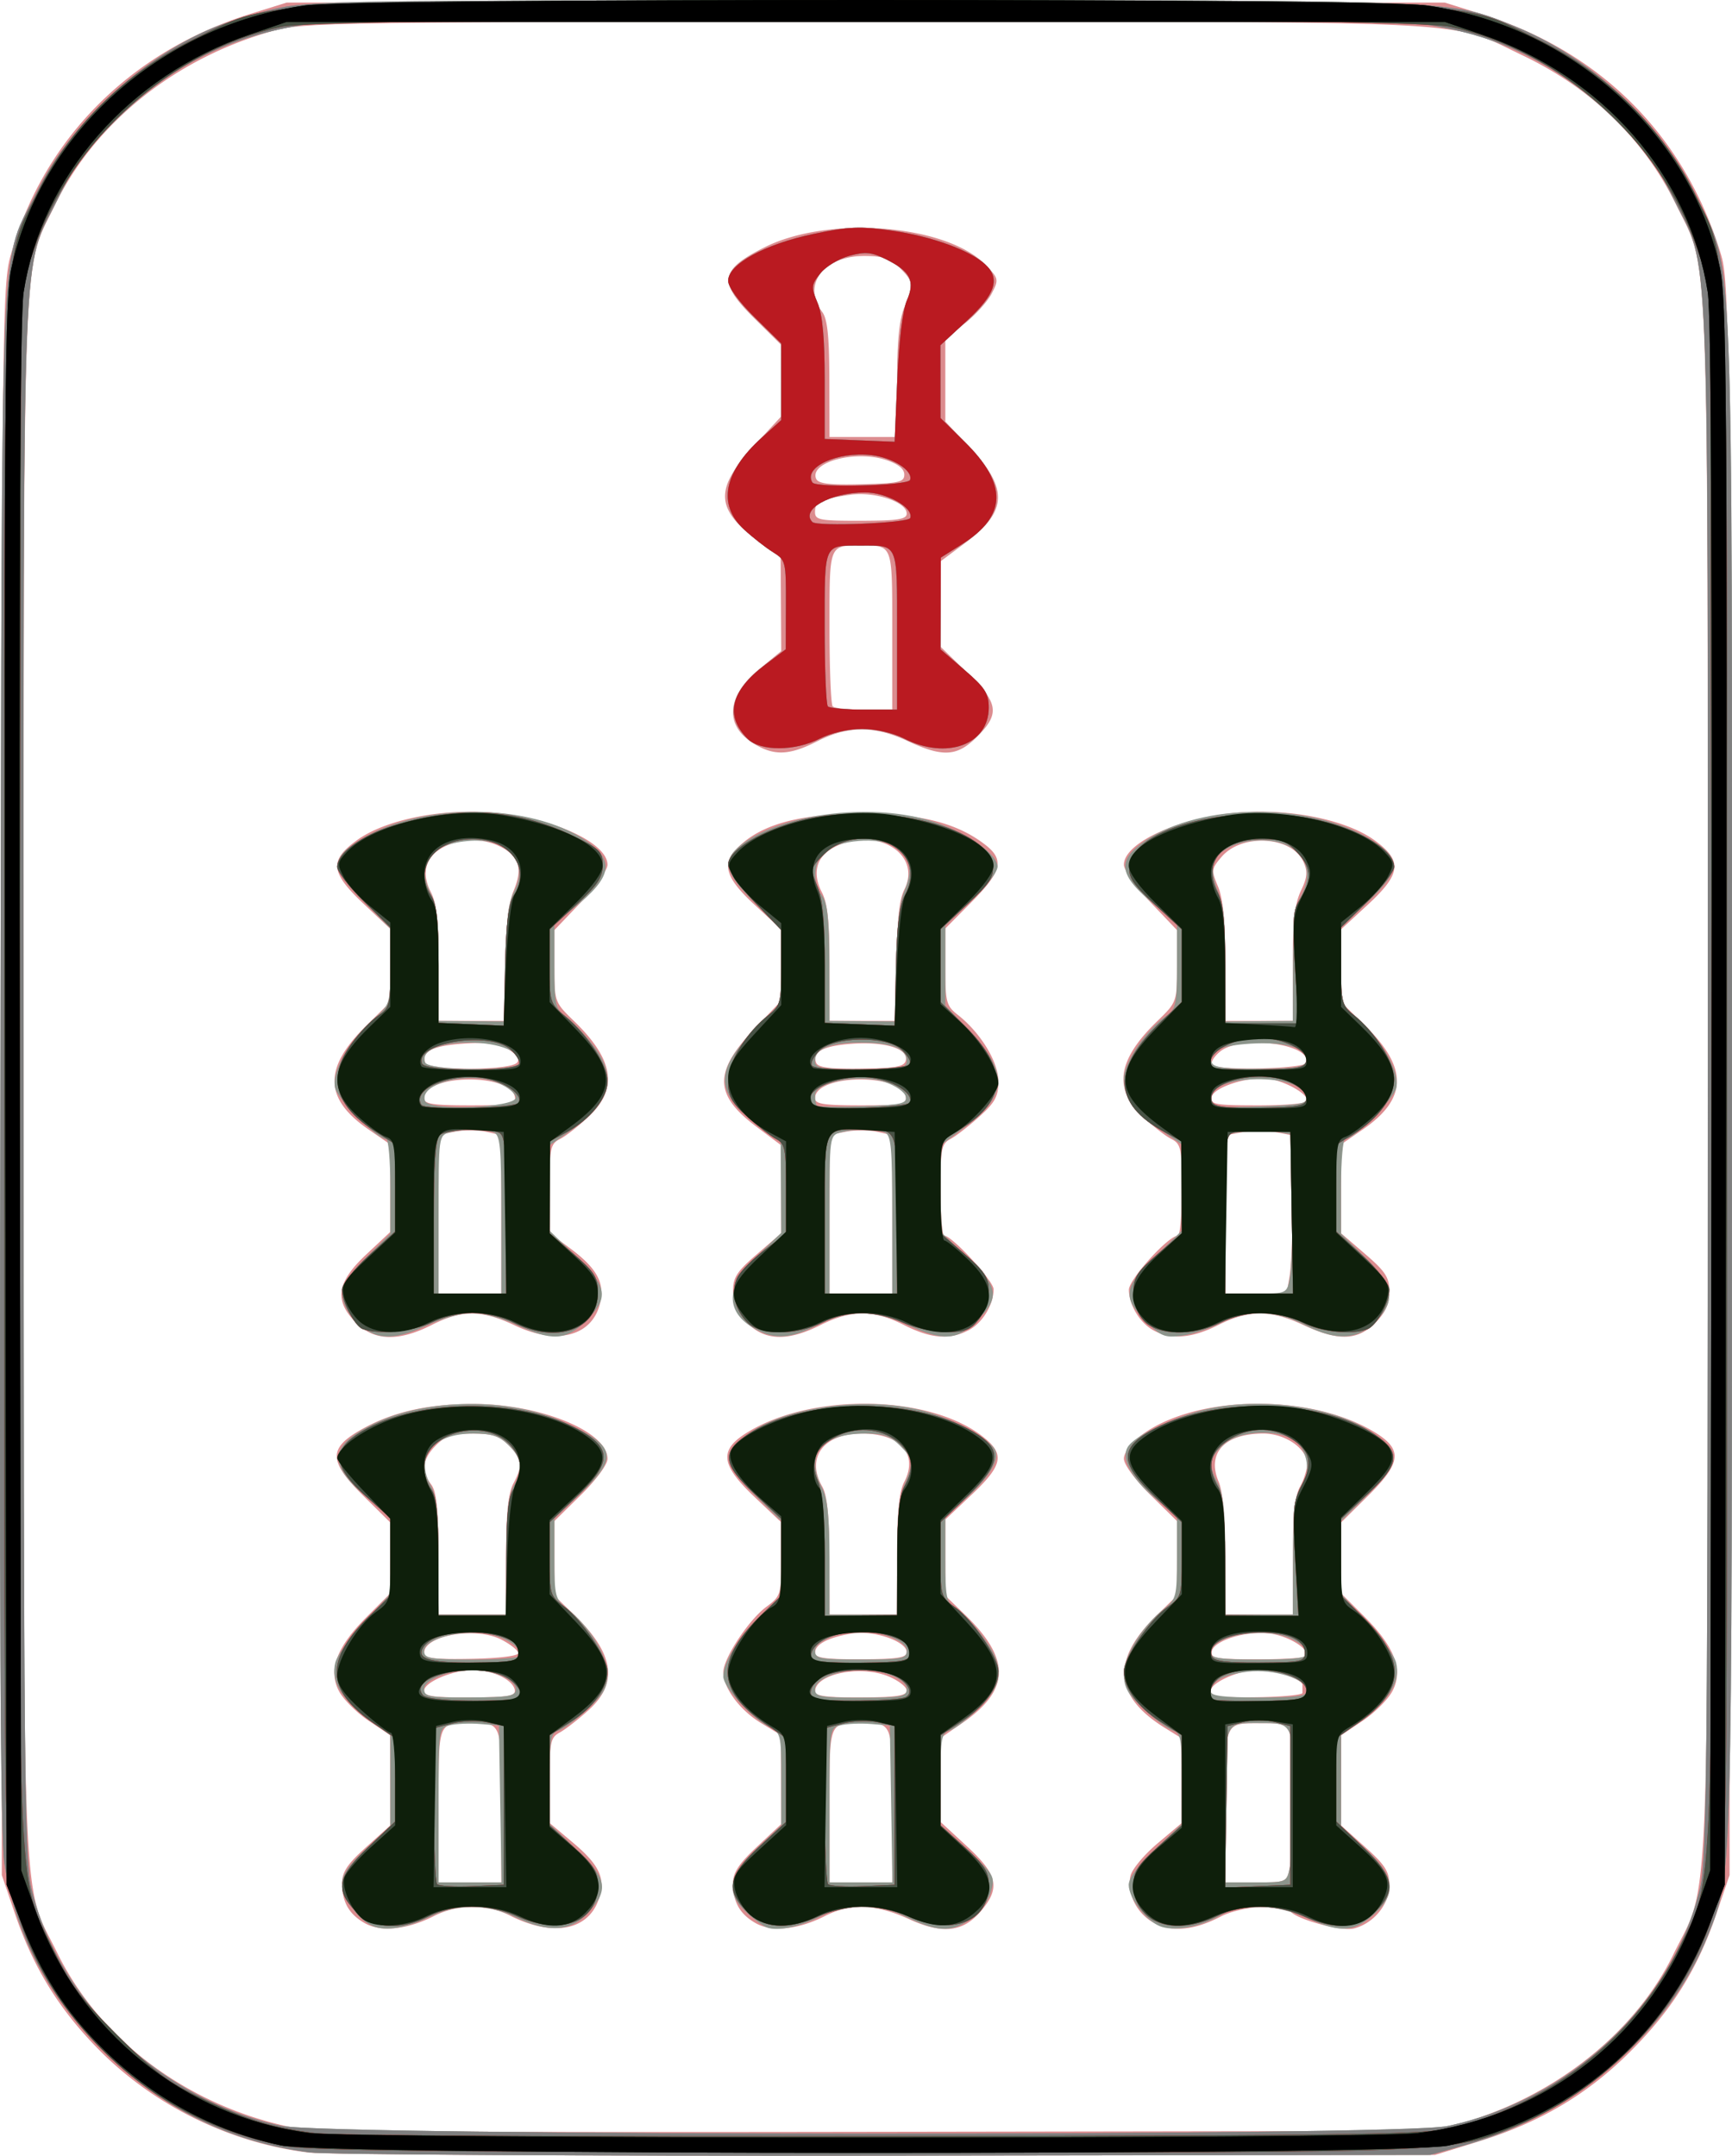 <svg xmlns="http://www.w3.org/2000/svg" width="358.882" height="446.679"><path d="M63.877 446.017c-16.295-2.007-32.04-9.76-43.5-21.42C12.182 416.262 6.89 407.667 3.1 396.54l-2.724-8v-164.5C.377 69.938.488 59.136 2.14 53.153 8.827 28.95 26.903 10.68 51.877 2.882l7.5-2.342h240l7.5 2.342c24.733 7.723 42.17 25.157 49.664 49.658 1.75 5.717 1.836 13.778 1.836 171v165l-2.725 8c-3.886 11.414-9.165 19.875-17.776 28.493-8.898 8.906-18.72 14.735-31.5 18.692l-9 2.788-113.5.152c-62.424.084-116.424-.208-120-.648zm242.5-7.201c17.922-6.104 32.926-18.68 40.334-33.81 7.714-15.753 7.168-1.879 7.151-181.426-.016-178.102.385-166.916-6.49-181.025-6.661-13.672-17.54-24.258-31.995-31.132-15.384-7.317-6.81-6.883-136-6.883-108.037 0-116.446.122-122.5 1.777-20.283 5.544-37.173 18.99-45.52 36.238C4.51 56.708 4.909 45.544 4.893 223.58c-.017 179.065-.526 165.747 6.92 180.96 8.775 17.925 26.483 31.339 47.565 36.03 4.843 1.078 28.472 1.3 122.5 1.153l116.5-.183 8-2.724zM75.652 398.529c-3.32-1.86-4.775-4.397-4.775-8.33 0-2.302 1.13-3.989 5-7.469l5-4.495-.022-9.348-.022-9.347-4.447-2.985c-2.446-1.642-5.197-4.377-6.113-6.077-2.341-4.348-.557-9.182 5.696-15.435l4.908-4.908v-14.663l-5.5-5.432c-7.175-7.085-7.38-9.814-1.014-13.545 6.492-3.804 13.835-5.55 23.514-5.588 13.914-.056 28 5.666 28 11.373 0 1.178-2.36 4.386-5.5 7.476l-5.5 5.413v15.465l4.082 3.953c8.29 8.027 9.22 14.14 3.006 19.754-2.151 1.944-4.851 4.037-6 4.652-1.875 1.003-2.088 2.017-2.088 9.926v8.808l4.995 4.212c5.617 4.736 6.821 7.717 4.946 12.244-2.468 5.959-9.646 7.04-18.151 2.735-4.793-2.426-10.869-2.389-15.738.096-5.466 2.788-10.964 3.372-14.277 1.515zm28.225-24.382c0-17.503.15-17.107-6.5-17.107s-6.5-.396-6.5 17.107v15.893h13v-15.893zm2.78-24.013c-.402-2.084-4.552-4.061-8.562-4.08-4.258-.018-10.218 2.488-10.218 4.298 0 1.124 1.962 1.406 9.538 1.37 8.045-.038 9.492-.286 9.241-1.588zm.72-7.594c0-.55-1.575-1.812-3.5-2.804-5.294-2.729-16-.875-16 2.77 0 1.11 1.988 1.359 9.75 1.215 5.713-.106 9.75-.595 9.75-1.18zm-2.5-20.136c0-8.82.408-12.918 1.494-15 2.039-3.91 1.901-5.06-.949-7.91-1.963-1.963-3.473-2.454-7.545-2.454s-5.582.491-7.546 2.455c-2.8 2.8-3.104 5.304-.986 8.104 1.104 1.46 1.477 5.04 1.503 14.441l.034 12.5h13.996v-12.136zm51.775 76.125c-3.31-1.855-4.775-4.396-4.775-8.286 0-2.225 1.203-4.054 5-7.606l5-4.677-.027-9.21-.027-9.21-4.115-2.5c-4.438-2.697-7.821-7.258-7.827-10.554-.005-2.868 5.23-10.82 8.919-13.547 2.967-2.194 3.077-2.546 3.077-9.892v-7.617l-5.5-5.213c-7.27-6.89-7.493-9.924-1.014-13.722 13.485-7.902 37.014-7.412 48.045 1 4.875 3.72 4.494 6.001-2.031 12.172l-5.5 5.201v15.766l4.082 3.953c9.538 9.235 9.36 15.613-.627 22.484l-4.455 3.065v17.368l5.5 5.078c6.338 5.852 6.942 8.591 2.94 13.347-3.73 4.432-7.997 4.919-15.002 1.711-6.788-3.107-12.145-3.3-17.386-.626-5.466 2.788-10.964 3.372-14.277 1.515zm28.225-24.382c0-17.503.15-17.107-6.5-17.107s-6.5-.396-6.5 17.107v15.893h13v-15.893zm3-23.84c0-.753-1.674-2.069-3.72-2.924-5.89-2.46-15.28-.529-15.28 3.143 0 .904 2.58 1.229 9.5 1.196 7.355-.034 9.5-.354 9.5-1.414zm0-7.948c0-2.266-6.816-4.604-11.323-3.883-4.908.785-7.677 2.228-7.677 4.002 0 1.063 2.116 1.36 9.5 1.335 7.529-.026 9.5-.327 9.5-1.454zm-2-20.119c0-8.966.406-13.084 1.497-15.193 2.954-5.713-.82-10.007-8.797-10.007-7.922 0-11.639 4.985-8.2 11 1.013 1.773 1.44 5.99 1.467 14.5l.038 12h13.996v-12.3zm53.337 76.244c-3.627-1.845-5.847-6.276-4.945-9.87.34-1.355 2.866-4.359 5.613-6.675l4.995-4.212v-17.524l-3.458-2.137c-10.712-6.62-11.234-14.174-1.625-23.479l4.083-3.953V315.17l-5.5-5.413c-3.203-3.153-5.5-6.29-5.5-7.514 0-1.221 1.451-3.207 3.47-4.746 11.03-8.413 34.559-8.903 48.044-1 6.365 3.73 6.16 6.459-1.014 13.544l-5.5 5.432v14.663l4.908 4.908c6.253 6.253 8.037 11.087 5.696 15.435-.916 1.7-3.667 4.435-6.113 6.077l-4.447 2.985-.022 9.347-.022 9.348 5 4.495c4.166 3.746 5 5.071 5 7.948 0 3.926-3.275 7.891-7.366 8.918-2.617.657-12.155-1.971-13.181-3.632-1.063-1.72-10.245-1-14.316 1.122-5.483 2.858-10.025 3.318-13.8 1.398zm28.038-11.569c.344-1.719.625-8.87.625-15.893 0-14.001.003-13.996-6.332-13.968-7.969.034-7.668-.636-7.668 17.103v15.883h6.375c6.34 0 6.378-.017 7-3.125zm2.628-36.125a422.21 422.21 0 0 1-.003-1.652c0-1.21-5.596-3.098-9.181-3.098-3.96 0-9.819 2.587-9.819 4.336 0 1.16 1.841 1.412 9.504 1.301 5.226-.075 9.501-.474 9.5-.887zm.997-7.704c0-1.676-3.811-3.991-7.526-4.57-4.799-.75-11.817 1.348-12.263 3.665-.276 1.434.955 1.642 9.736 1.642 5.53 0 10.053-.332 10.053-.737zm-2.965-20.546c.025-8.514.45-12.726 1.465-14.5.786-1.375 1.445-3.48 1.464-4.677.052-3.15-4.492-6.323-9.052-6.323-8.018 0-11.785 4.018-9.303 9.922.93 2.21 1.39 7.332 1.39 15.443v12.135h14l.036-12zM73.8 274.117c-4.62-4.62-4.065-8.403 2.077-14.17l5-4.693V237.136l-4.499-3.095c-9.25-6.365-9.409-12.727-.534-21.468l5.033-4.958v-15.133l-5.5-5.177c-6.928-6.522-7.197-9.023-1.42-13.208 5.686-4.119 16.804-6.477 27.312-5.793 12.488.813 24.608 6.173 24.608 10.883 0 1.1-2.475 4.596-5.5 7.768l-5.5 5.766v7.457c0 7.412.024 7.48 4.082 11.41 8.192 7.931 9.156 13.907 3.168 19.631-2.063 1.972-4.763 4.104-6 4.738-2.09 1.071-2.248 1.809-2.226 10.368l.023 9.215 3.998 2.958c5.537 4.097 7.274 7.027 6.527 11.01-1.357 7.232-8.783 9.383-17.75 5.141-6.89-3.26-10.975-3.284-17.242-.105-6.82 3.46-11.908 3.322-15.657-.427zm30.077-22.497V235.2l-3.078-.677c-1.693-.372-4.618-.387-6.5-.034l-3.422.642v32.909h13v-16.42zm2.811-24.33c-.96-5.01-18.811-4.739-18.811.285 0 1.185 1.832 1.465 9.573 1.465 8.579 0 9.539-.182 9.238-1.75zm.387-7.048c.688-.688.174-1.567-1.593-2.725-1.994-1.306-4.14-1.612-9.104-1.296-6.626.422-9.163 1.65-8.262 4.002.615 1.603 17.358 1.62 18.959.02zm-2.198-20.33c0-8.221.452-12.71 1.544-15.323 1.905-4.56 1.18-7.123-2.565-9.06-3.69-1.907-8.29-1.896-12.014.03-3.674 1.9-4.611 5.331-2.547 9.324 1.18 2.281 1.582 6.055 1.582 14.857v11.8h14v-11.628zm49.923 74.205c-2.124-2.124-2.923-3.886-2.923-6.444 0-2.985.762-4.178 5-7.827l4.999-4.306v-18.219l-5.18-3.89c-8.789-6.6-8.852-11.36-.268-20.36l5.449-5.712V192.576l-5.5-5.078c-6.562-6.058-7.105-8.93-2.434-12.86 5.017-4.222 12.95-6.106 25.434-6.041 11.675.06 19.163 2.03 24.917 6.557 3.835 3.016 3.212 5.513-2.917 11.692l-5.5 5.544v7.931c0 7.356.189 8.08 2.608 9.982 4.714 3.709 8.392 9.744 8.392 13.77 0 3.074-.692 4.36-3.912 7.268-2.151 1.944-4.851 4.037-6 4.652-1.892 1.012-2.088 2.007-2.088 10.582 0 5.206.352 9.465.782 9.465 1.598 0 10.218 9.368 10.218 11.104 0 3.194-2.317 7.009-5.145 8.471-3.997 2.067-7.857 1.76-13.436-1.07-6.231-3.162-10.944-3.163-17.232-.005-6.835 3.433-11.538 3.303-15.264-.423zm30.077-22.497V235.2l-3.078-.677c-1.693-.372-4.618-.387-6.5-.034l-3.422.642v32.909h13v-16.42zm2.811-24.33c-.96-5.01-18.811-4.739-18.811.285 0 1.185 1.832 1.465 9.573 1.465 8.579 0 9.539-.182 9.238-1.75zm.012-7.619c.474-2.389-4.36-3.872-11.088-3.403-5.968.416-8.367 1.682-7.496 3.955.37.966 2.872 1.285 9.383 1.195 7.334-.1 8.934-.404 9.2-1.747zm-1.823-20.227c0-8.833.41-12.92 1.524-15.151 3.7-7.416-5.933-13.195-14.56-8.735-3.673 1.9-4.61 5.332-2.546 9.325 1.18 2.281 1.582 6.055 1.582 14.857v11.8h14v-12.096zm53.11 76.2c-2.822-1.563-5.025-5.198-5.075-8.37-.033-2.14 8.178-11.234 10.144-11.234.451 0 .82-4.259.82-9.465 0-8.807-.156-9.545-2.25-10.618-1.237-.634-3.937-2.766-6-4.738-5.987-5.724-5.023-11.7 3.168-19.632 4.059-3.93 4.083-3.997 4.083-11.41v-7.456l-5.5-5.766c-3.025-3.172-5.5-6.667-5.5-7.768 0-4.71 12.12-10.07 24.607-10.883 10.508-.684 21.627 1.674 27.312 5.793 5.864 4.247 5.579 6.94-1.42 13.401l-5.5 5.078v15.04l5.034 4.957c8.875 8.74 8.716 15.103-.534 21.468l-4.5 3.095.001 9.202v9.202l5 4.306c4.238 3.65 5 4.842 5 7.827 0 2.558-.8 4.32-2.923 6.444-3.685 3.684-7.663 3.795-14.926.413-6.758-3.145-11.35-3.142-17.57.014-5.434 2.757-9.834 3.116-13.471 1.1zm28.248-11.354c.34-2.062.625-9.437.63-16.389l.012-12.638-3.5-.657c-1.925-.361-5.075-.361-7 0l-3.5.657V268.04h12.739l.619-3.75zm3.642-36.227c0-1.376-3.947-3.713-7.5-4.442-4.053-.83-11.898 1.533-12.318 3.712-.292 1.518.784 1.707 9.745 1.707 5.89 0 10.073-.406 10.073-.977zm-.232-7.827c1.305-3.915-13.477-5.871-17.816-2.358-1.249 1.011-2.017 2.249-1.707 2.75.77 1.246 19.1.878 19.523-.392zm-2.768-20.412c0-8.887.404-12.563 1.672-15.223 1.351-2.834 1.45-3.997.513-6.054-2.412-5.295-12.716-5.916-16.927-1.02-2.122 2.467-2.163 2.804-.751 6.183 1.045 2.504 1.493 7.208 1.493 15.702v12.128h14v-11.716zm-111.723-45.757c-6.11-3.725-5.63-9.858 1.209-15.462l4.514-3.699-.061-9.683-.061-9.683-4.1-3c-9.557-6.993-9.797-11.125-1.19-20.421l5.412-5.846V71.472l-5.5-5.432c-7.656-7.56-7.308-10.1 2.024-14.789 13.357-6.71 37.797-4.748 45.874 3.683 2.664 2.78 2.709 2.999 1.214 5.889-.853 1.65-3.365 4.438-5.582 6.193l-4.03 3.192V87.347l4.953 5.238c8.142 8.608 7.969 13.351-.724 19.835l-5.23 3.901V134l5.5 5.327c6.515 6.31 6.868 8.547 2.1 13.314-4.14 4.141-7.076 4.322-14.448.89-6.843-3.185-12.273-3.18-18.57.014-5.926 3.006-9.032 3.129-13.304.523zm28.723-23.42c0-18.056.166-17.607-6.5-17.607-6.645 0-6.5-.378-6.5 16.94 0 8.65.3 16.027.667 16.393.366.367 3.291.667 6.5.667h5.833v-16.393zm3-24.236c0-2.428-6.73-4.639-11.804-3.878-6.144.922-7.196 1.442-7.196 3.556 0 1.652.945 1.832 9.5 1.815 7.692-.016 9.5-.3 9.5-1.493zm-.5-8.074c0-1.188-1.286-2.21-3.827-3.042-6.325-2.072-15.77.444-14.462 3.853.412 1.073 2.59 1.348 9.412 1.187 7.781-.184 8.877-.431 8.877-1.998zm-1.5-19.425c0-8.073.458-12.725 1.5-15.218 1.987-4.755 1.92-5.324-.955-8.2-1.94-1.939-3.484-2.454-7.365-2.454-8.409 0-12.924 5.99-8.712 11.559 1.097 1.45 1.476 4.977 1.5 13.941l.032 12h14V78.912z" fill="#dc8c8f"/><path d="M64.07 445.986c-15.853-2.104-29.46-8.59-41.213-19.647C10.509 414.723 3.272 401.434.91 386.04c-.841-5.489-1.06-50.402-.816-167.5C.467 39.543-.231 55.72 7.82 39.44 14.582 25.765 28.687 12.54 43.377 6.1c2.75-1.205 8.6-3.059 13-4.12C64.037.137 69.256.055 179.06.048 303.243.04 300.235-.08 313.874 5.461c15.769 6.407 30.223 19.904 37.52 35.035 7.951 16.485 7.483 5.071 7.483 182.414 0 168.988.103 165.238-4.897 177.884-7.931 20.06-27.593 37.232-49.816 43.508l-7.787 2.199-113 .16c-62.15.09-115.838-.215-119.307-.675zm235.805-5.446c25.517-5.367 46.793-25.449 52.445-49.5 1.336-5.687 1.53-26.7 1.542-168.04.017-180.05.56-166.179-7.124-181.873-3.175-6.483-5.868-10.154-11.74-16-11.574-11.522-23.953-17.77-39.723-20.05-9.318-1.347-222.478-1.347-231.796 0-15.77 2.28-28.15 8.528-39.723 20.05-5.872 5.846-8.565 9.517-11.74 16C4.332 56.82 4.876 42.95 4.892 223c.013 141.34.205 162.353 1.542 168.04 5.563 23.676 26.793 43.973 51.703 49.432 9.75 2.136 231.609 2.2 241.738.068zm-222.61-41.442c-3.058-1.29-6.388-5.92-6.388-8.882 0-1.783 1.51-3.951 5-7.176l5-4.62v-18.884l-4.742-3.51c-5.465-4.045-7.607-7.749-6.66-11.52.363-1.447 3.077-5.241 6.031-8.432l5.37-5.801v-15.92l-4.994-4.211c-8.084-6.817-7.677-10.662 1.608-15.157 10.963-5.307 28.067-5.451 39.36-.332 10.826 4.907 11.39 7.265 3.527 14.76l-5.5 5.242v8.299c0 7.752.172 8.433 2.608 10.35 4.577 3.6 8.392 9.755 8.392 13.54 0 2.825-.802 4.244-4.142 7.328-2.279 2.103-4.979 4.089-6 4.413-1.637.52-1.858 1.708-1.858 9.966v9.376l5.5 5.202c6.384 6.038 6.847 8.372 2.602 13.123-3.572 3.998-8.363 4.316-15.168 1.008-5.673-2.758-12.01-2.846-17.392-.24-5.146 2.491-9.437 3.225-12.154 2.078zm26.387-25.308l-.275-16.25-3.905-.32c-2.147-.175-4.96-.054-6.25.27-2.338.586-2.345.638-2.345 16.57v15.98h13.049l-.274-16.25zm3.225-23.833c0-1.885-4.63-3.92-8.9-3.911-4.995.01-10.1 1.984-10.1 3.904 0 1.631.97 1.812 9.5 1.772 8.302-.039 9.5-.261 9.5-1.765zm1-6.92c0-1.838-3.152-3.847-7.074-4.51-5.459-.922-12.926 1.126-12.926 3.544 0 1.576 1.106 1.774 10 1.795 5.5.013 10-.36 10-.83zm-2.965-20.497c.025-8.514.45-12.726 1.465-14.5 2.065-3.613 1.825-5.766-.955-8.545-1.94-1.94-3.484-2.455-7.365-2.455-8.418 0-12.217 4.814-8.68 11 1.014 1.774 1.44 5.986 1.464 14.5l.036 12h14l.035-12zm53.965 76.834c-.825-.321-2.738-1.736-4.25-3.146-4.364-4.066-3.759-7.64 2.25-13.28l5-4.694v-9.581c0-9.524-.017-9.59-2.852-11.056-3.525-1.823-9.148-8.099-9.148-10.21 0-2.966 3.069-8.018 7.528-12.395l4.472-4.388v-15.455l-5.58-5.491c-6.658-6.553-6.815-8.744-.92-12.821 8.045-5.565 24.735-7.607 36.264-4.438 6.305 1.734 13.754 5.924 14.641 8.236.814 2.119-1.656 5.961-6.564 10.213l-3.841 3.328v8.887c0 7.815.237 9.014 1.968 9.94 1.082.58 3.557 3.135 5.5 5.679 4.936 6.464 4.806 10.104-.544 15.296-2.242 2.176-4.942 4.23-6 4.566-1.72.546-1.924 1.614-1.924 10.087v9.476l5.69 5.297c5.508 5.126 5.66 5.405 4.718 8.688-.601 2.097-2.296 4.285-4.44 5.732-3.902 2.634-6.722 2.462-13.51-.824-5.262-2.547-12.306-2.548-17.19-.002-4.28 2.23-9.033 3.224-11.268 2.356zm25.775-25.584l-.275-16.25-3.905-.32c-2.147-.175-4.96-.054-6.25.27-2.338.586-2.345.638-2.345 16.57v15.98h13.049l-.274-16.25zm3.225-23.788c0-2.032-4.628-3.962-9.5-3.962s-9.5 1.93-9.5 3.962c0 1.563 1.087 1.765 9.5 1.765s9.5-.202 9.5-1.765zm0-8.006c0-1.871-4.993-3.945-9.5-3.945s-9.5 2.074-9.5 3.945c0 1.686.901 1.862 9.5 1.862s9.5-.176 9.5-1.862zm-2-19.084c0-8.073.458-12.725 1.5-15.218 1.987-4.755 1.92-5.324-.955-8.2-1.896-1.896-3.503-2.454-7.065-2.454-9.243 0-12.65 4.315-8.974 11.364 1.075 2.062 1.494 6.124 1.494 14.5v11.636h14v-11.628zm54.388 76.18c-2.916-1.222-6.388-5.866-6.388-8.542 0-1.393 2.047-4.156 5.5-7.421l5.5-5.202v-9.376c0-8.258-.222-9.446-1.858-9.966-1.022-.324-3.722-2.31-6-4.413-3.34-3.084-4.142-4.503-4.142-7.328 0-3.785 3.815-9.94 8.392-13.54 2.447-1.925 2.608-2.58 2.608-10.59v-8.54l-4.392-3.599c-5.295-4.339-7.499-8.757-5.543-11.114 1.937-2.333 9.691-5.972 15.79-7.409 11.506-2.711 26.88-.581 34.645 4.8 5.894 4.084 5.737 6.273-.92 12.826l-5.58 5.49v15.105l5.37 5.801c2.955 3.19 5.669 6.985 6.032 8.432.946 3.771-1.195 7.475-6.66 11.52l-4.742 3.51V378.42l5 4.621c6.007 5.552 6.61 9.095 2.25 13.242-4.251 4.043-7.296 4.341-13.821 1.354-6.935-3.174-13.892-3.425-18.622-.67-4.057 2.364-9.593 3.312-12.419 2.127zm26.987-12.177c.344-1.719.625-8.87.625-15.893 0-14.18.099-13.982-7-13.982-7.223 0-7-.545-7 17.107v15.893h6.375c6.34 0 6.378-.017 7-3.125zm3.625-36.578c0-2.38-6.907-4.586-12.34-3.943-5.047.598-7.66 2.002-7.66 4.116 0 .886 2.774 1.226 10 1.226 7.9 0 10-.294 10-1.4zm0-7.947c0-.798-1.674-2.151-3.72-3.007-5.73-2.394-16.28-.374-16.28 3.117 0 1.096 2.119 1.385 10 1.366 8.065-.019 10-.304 10-1.476zm-2.968-19.85c.023-8.964.403-12.491 1.5-13.941 2.07-2.738 1.822-7.205-.532-9.559-3.098-3.097-12.261-2.83-15.546.455-2.85 2.85-2.987 4-.948 7.91 1.086 2.081 1.494 6.18 1.494 15v12.135h14l.032-12zM76.377 275.88c-3.103-1.707-5.453-5.087-5.478-7.877-.015-1.74 1.551-4.088 4.978-7.463l5-4.925v-9.787c0-5.383-.387-9.788-.86-9.788-1.842 0-9.952-8.115-10.57-10.577-.814-3.241 2.817-9.8 7.892-14.255 3.487-3.062 3.538-3.22 3.538-10.963v-7.855l-5.577-5.621c-6.815-6.87-6.883-8.955-.423-12.907 12.515-7.658 34.997-7.517 46.488.29 6.117 4.156 5.512 7.58-2.472 13.995l-4.016 3.228v8.776c0 7.937.212 8.925 2.224 10.334 1.224.857 3.699 3.42 5.5 5.697 5.504 6.955 4.174 12.192-4.649 18.306l-4.075 2.824V255l5.5 5.327c6.514 6.31 6.867 8.547 2.1 13.314-4.141 4.141-7.077 4.322-14.45.89-2.942-1.37-7.06-2.49-9.15-2.49-2.09 0-6.209 1.12-9.15 2.49-5.793 2.697-9.22 3.071-12.35 1.35zm27.5-24.233c0-14.026-.229-16.48-1.582-17-2.003-.769-6.253-.758-9.168.023-2.217.595-2.25.842-2.25 16.987v16.383h13v-16.393zm3-24.229c0-.814-1.654-2.171-3.676-3.016-6.015-2.513-16.513.087-15.116 3.744.796 2.086 18.792 1.39 18.792-.728zm.748-7.123c.744-2.233-4.142-4.255-10.28-4.255-6.395 0-10.188 1.682-9.258 4.106.664 1.73 18.964 1.87 19.538.149zm-2.748-20.498c0-8.854.4-12.63 1.581-14.914 3.36-6.497-1.107-11.431-9.608-10.614-8.124.78-10.792 4.76-7.467 11.135 1.075 2.062 1.494 6.124 1.494 14.5v11.636l7 .056 7 .056v-11.855zm51.775 75.684c-6.503-3.529-6.423-8.914.225-15.255l5-4.769-.061-9.458-.061-9.459-4.1-3c-9.598-7.023-9.848-11.373-1.17-20.333l5.392-5.566v-15.169l-5.5-5.432c-6.185-6.108-6.845-8.797-2.917-11.886 7.819-6.15 24.812-8.703 37.402-5.617 7.522 1.843 15.22 6.614 15.836 9.814.201 1.045-1.85 3.81-5.245 7.074l-5.576 5.357V208.347l4.953 5.238c8.142 8.608 7.969 13.351-.724 19.835l-5.23 3.901v17.891l5.5 5.201c6.532 6.177 6.891 8.437 2.1 13.227-4.14 4.141-7.076 4.322-14.448.89-6.843-3.185-12.273-3.18-18.57.014-5.58 2.83-8.873 3.072-12.806.937zm28.225-23.834c0-14.026-.229-16.48-1.582-17-2.003-.769-6.253-.758-9.168.023-2.217.595-2.25.842-2.25 16.987v16.383h13v-16.393zm2.796-24.43c-.18-.928-2.102-2.27-4.31-3.007-5.253-1.753-14.486-.01-14.486 2.735 0 .97.185 1.95.412 2.178.227.23 4.528.272 9.56.095 7.923-.28 9.103-.547 8.824-2zm.203-7.392c.001-2.528-3.153-3.785-9.5-3.785-6.345 0-9.5 1.257-9.5 3.785 0 1.5 1.194 1.715 9.5 1.715 8.306 0 9.5-.215 9.5-1.715zm-2-19.857c0-8.271.452-12.763 1.545-15.38 1.823-4.363 1.21-7.008-2.136-9.2-3.142-2.059-11.614-1.376-14.418 1.161-2.346 2.123-2.588 6.318-.522 9.05 1.097 1.45 1.476 4.978 1.5 13.941l.032 12 7 .056 7 .056v-11.684zm51.529 73.8c-4.905-4.905-4.584-7.092 1.972-13.442l5.5-5.327v-17.863l-4.456-3.065c-5.574-3.835-7.544-6.607-7.544-10.613 0-3.28 4.559-10.02 8.776-12.973 2.013-1.41 2.224-2.395 2.224-10.381v-8.823l-4.501-3.688c-7.672-6.287-8.115-9.278-1.987-13.44 11.49-7.807 33.967-7.949 46.488-.293 6.571 4.018 6.488 6.422-.454 13.048l-5.546 5.293v7.95c0 7.85.044 7.99 3.538 11.057 5.074 4.455 8.705 11.014 7.892 14.255-.618 2.462-8.728 10.577-10.57 10.577-.473 0-.86 4.405-.86 9.788v9.787l5 4.925c5.439 5.358 6.25 8.403 3.228 12.133-4.027 4.971-8.626 5.515-15.809 1.871-6.074-3.081-11.982-3.221-17.373-.41-2.209 1.15-5.81 2.333-8.003 2.627-3.565.478-4.36.162-7.515-2.993zm29.847-8.853c.344-1.719.625-9.123.625-16.455v-13.33l-3.5-.656c-1.925-.361-5.075-.361-7 0l-3.5.657v32.909h6.375c6.34 0 6.378-.017 7-3.125zm3.422-37.697c-.954-4.976-19.797-4.715-19.797.274 0 1.954.85 2.087 11.036 1.726 7.862-.28 9.04-.548 8.761-2zm.026-7.513c.479-2.463-4.331-3.899-11.57-3.454-6.394.393-8.908 1.639-8.013 3.972.371.97 2.982 1.294 9.882 1.229 7.894-.075 9.429-.351 9.7-1.747zm-2.788-19.665c.025-8.08.46-12.243 1.465-14 2.26-3.952 1.844-7.584-1.135-9.927-4.72-3.714-15.326-1.923-16.838 2.843-.339 1.065.08 3.6.929 5.633 1.093 2.616 1.544 7.108 1.544 15.38v11.683l7-.056 7-.056.035-11.5zm-113.01-46.974c-4.752-4.752-3.529-9.913 3.625-15.298l4.288-3.228.03-9.227c.031-9-.036-9.269-2.718-10.93-1.513-.937-4.213-3.06-6-4.72-5.488-5.092-4.175-11.845 3.685-18.945l4.065-3.673V71.17l-5.5-5.413c-3.32-3.267-5.5-6.275-5.5-7.586 0-3.415 7.572-7.575 17.625-9.685 7.438-1.56 9.74-1.653 16.539-.662 8.042 1.172 15.83 3.998 19.05 6.91 3.253 2.944 2.216 6.205-3.722 11.705l-5.508 5.102.008 7.538.008 7.537 5.033 4.958c8.87 8.736 8.722 15.296-.474 21.124l-4.486 2.843-.036 9.5-.036 9.5 5 4.306c4.221 3.635 4.999 4.848 4.999 7.795 0 7.657-8.754 10.858-17.5 6.4-2.32-1.183-5.897-2-8.752-2-2.854 0-6.43.817-8.748 2-5.194 2.649-12.339 2.66-14.975.025zm30.975-22.419c0-18.34.312-17.607-7.5-17.607-7.79 0-7.5-.655-7.5 16.94 0 8.65.3 16.027.667 16.393.366.367 3.741.667 7.5.667h6.833v-16.393zm2.736-23.315c.718-2.154-4.858-5.292-9.403-5.292-7.127 0-13.438 3.562-10.867 6.133.991.991 19.92.207 20.27-.84zm-.037-7.89c.645-1.935-3.578-4.634-8.04-5.137-7.05-.794-14.154 2.507-12.2 5.669.727 1.176 19.838.675 20.24-.531zm-.668-37.177c1.76-4.043.772-6.007-4.291-8.53-3.018-1.502-4.291-1.624-7.628-.725-2.203.593-4.916 2.237-6.03 3.653-1.88 2.389-1.92 2.831-.554 6.098 1.026 2.456 1.472 7.26 1.472 15.857v12.335l7.25.293 7.25.294.552-13c.335-7.88 1.114-14.29 1.979-16.275z" fill="#8c948b"/><path d="M64.07 445.986c-15.853-2.104-29.46-8.59-41.213-19.647C10.509 414.723 3.272 401.434.91 386.04c-.841-5.489-1.06-50.402-.816-167.5C.467 39.543-.231 55.72 7.82 39.44 14.582 25.765 28.687 12.54 43.377 6.1c2.75-1.205 8.6-3.059 13-4.12C64.037.137 69.256.055 179.06.048 303.243.04 300.235-.08 313.874 5.461c15.769 6.407 30.223 19.904 37.52 35.035 7.951 16.485 7.483 5.071 7.483 182.414 0 168.988.103 165.238-4.897 177.884-7.931 20.06-27.593 37.232-49.816 43.508l-7.787 2.199-113 .16c-62.15.09-115.838-.215-119.307-.675zm235.805-5.446c25.517-5.367 46.793-25.449 52.445-49.5 1.336-5.687 1.53-26.7 1.542-168.04.017-180.05.56-166.179-7.124-181.873-3.175-6.483-5.868-10.154-11.74-16-11.574-11.522-23.953-17.77-39.723-20.05-9.318-1.347-222.478-1.347-231.796 0-15.77 2.28-28.15 8.528-39.723 20.05-5.872 5.846-8.565 9.517-11.74 16C4.332 56.82 4.876 42.95 4.892 223c.013 141.34.205 162.353 1.542 168.04 5.563 23.676 26.793 43.973 51.703 49.432 9.75 2.136 231.609 2.2 241.738.068zM73.8 396.117c-4.45-4.45-3.911-7.265 2.577-13.45l5.5-5.242v-17.289l-4.456-3.065c-9.986-6.871-10.164-13.249-.627-22.484l4.083-3.953V314.54l-5.05-4.5c-6.494-5.785-7.052-9.255-2.039-12.684 11.265-7.706 34.304-8.068 46.817-.735 6.247 3.66 5.966 6.778-1.228 13.596l-5.5 5.213v7.617c0 7.346.11 7.698 3.077 9.892 3.57 2.64 8.923 10.645 8.923 13.347 0 3.456-2.919 7.519-7.466 10.392l-4.53 2.862-.003 9.347-.002 9.348 5 4.495c4.167 3.746 5 5.071 5 7.948 0 7.602-7.698 10.497-16.859 6.34-5.66-2.569-13.08-2.56-18.14.022-5.892 3.006-11.49 2.663-15.077-.923zm30.577-22.036v-16.459l-3.5-.739c-1.925-.406-5.188-.294-7.25.248l-3.75.986v15.795c0 8.687.318 16.113.707 16.502.39.39 3.652.577 7.25.417l6.543-.29v-16.46zm2.75-21.987c1.98-.142.398-3.185-2.41-4.637-6.341-3.279-20.372-.173-17.09 3.783.904 1.089 10.38 1.504 19.5.854zm.558-9.296c.983-5.106-16.92-6.431-19.98-1.479-1.484 2.4 1.22 3.231 10.337 3.177 7.827-.046 9.377-.319 9.643-1.698zm-2.776-20.155c.023-9.054.401-12.592 1.5-14.044 2.246-2.97 1.791-6.906-1.113-9.635-5.613-5.273-17.42-1.844-17.42 5.06 0 1.448.662 3.507 1.47 4.575 1.097 1.452 1.475 4.99 1.5 14.044l.03 12.103h14l.033-12.103zm49.891 73.474c-4.527-4.527-3.961-7.499 2.577-13.535l5.5-5.078v-17.368l-4.456-3.065c-9.986-6.871-10.164-13.249-.627-22.484l4.083-3.953v-15.933l-5.587-5.2c-6.533-6.08-6.843-8.595-1.502-12.186 11.409-7.67 34.334-8.01 46.817-.694 6.2 3.633 5.928 6.616-1.228 13.508l-5.5 5.298v7.738c0 7.523.087 7.8 3.119 9.96 3.572 2.543 8.88 10.41 8.88 13.16 0 3.352-2.783 7.207-7.406 10.255l-4.55 3-.021 9.347-.022 9.348 5 4.495c4.166 3.746 5 5.071 5 7.948 0 7.602-7.698 10.497-16.86 6.34-2.397-1.088-6.51-1.978-9.14-1.978-2.63 0-6.743.89-9.14 1.978-6.503 2.95-11.38 2.657-14.937-.9zm30.577-22.036v-16.459l-3.5-.739c-1.925-.406-5.188-.294-7.25.248l-3.75.986v15.795c0 8.687.318 16.113.707 16.502.39.39 3.652.577 7.25.417l6.543-.29v-16.46zm2.371-22.461c1.562-.966.34-3.163-2.473-4.444-3.066-1.397-10.372-1.477-13.859-.15-2.85 1.083-4.43 3.846-2.781 4.865 1.33.823 17.719.59 19.113-.271zm.94-8.84c.719-3.73-9.759-6.049-16.582-3.67-2.932 1.022-4.732 3.307-3.797 4.82.24.39 4.855.656 10.252.592 8.203-.099 9.866-.385 10.127-1.742zm-2.776-20.153c.026-8.59.45-12.81 1.465-14.587 2.079-3.636 1.816-6.354-.857-8.865-3.252-3.055-8.54-3.752-12.873-1.696-4.661 2.212-5.967 5.188-4.16 9.483.932 2.218 1.39 7.352 1.39 15.578v12.271l7.5-.048 7.5-.049.035-12.087zm51.42 73.959c-1.659-1.659-2.455-3.575-2.455-5.908 0-2.877.833-4.202 5-7.948l5-4.495-.002-9.348-.002-9.347-4.53-2.862c-4.548-2.873-7.466-6.936-7.466-10.392 0-2.75 5.31-10.618 8.881-13.161 3.032-2.159 3.119-2.437 3.119-9.958v-7.737l-5.5-5.213c-7.194-6.818-7.475-9.935-1.228-13.596 12.483-7.316 35.408-6.976 46.816.694 5.341 3.591 5.031 6.107-1.501 12.186l-5.587 5.2v15.933l4.082 3.953c9.538 9.235 9.36 15.613-.627 22.484l-4.455 3.065v17.289l5.5 5.243c6.488 6.184 7.027 8.999 2.577 13.45-3.558 3.557-8.434 3.85-14.936.9-5.595-2.538-12.623-2.53-17.905.022-5.843 2.823-11.684 2.644-14.782-.454zm30.045-22.482v-16.437l-3.25-.842c-1.788-.463-4.713-.463-6.5 0l-3.25.84-.275 16.734-.274 16.734 6.774-.297 6.775-.296v-16.436zm3.305-23.307c.78-4.009-10.976-6.459-17.258-3.596-2.22 1.011-3.375 3.678-2.13 4.922.228.23 4.616.377 9.75.329 7.629-.072 9.389-.375 9.638-1.655zm-.305-8.277c0-2.96-4.233-4.61-10.78-4.206-5.961.37-9.448 2.386-8.482 4.904.378.986 2.956 1.32 9.887 1.278 8.56-.05 9.375-.222 9.375-1.976zm-1.991-19.344c-.587-10.469-.452-12.02 1.355-15.472 2.501-4.778 1.694-7.48-3.004-10.063-4.096-2.252-9.229-1.672-13.259 1.498-2.894 2.276-3.249 5.145-1.101 8.901 1.015 1.777 1.44 5.998 1.464 14.587l.036 12.087 7.58.05 7.582.048-.653-11.636zm-193.28-47.805c-1.64-.66-4.23-5.667-4.23-8.18 0-1.088 2.434-4.174 5.5-6.977l5.5-5.027v-18.122l-3.875-2.446c-8.614-5.438-10.262-11.328-5.144-18.393 1.64-2.262 4.114-4.857 5.5-5.765 2.359-1.545 2.52-2.182 2.52-9.972v-8.32l-5.5-5.413c-3.025-2.977-5.5-6.178-5.5-7.112 0-2.842 4.964-6.513 11.566-8.552 13.607-4.202 25.61-3.54 37.184 2.053 5.69 2.75 6.25 3.3 6.25 6.148 0 2.509-1.088 4.132-5.5 8.205l-5.5 5.078v7.66c0 7.48.079 7.724 3.384 10.481 4.649 3.878 8.616 10.041 8.616 13.386 0 3.392-3.603 7.87-8.42 10.464l-3.58 1.928v19.045l5 4.306c4.354 3.75 5 4.792 5 8.075 0 7.624-8.63 10.641-17.5 6.12-2.23-1.138-5.897-2-8.5-2-2.603 0-6.27.862-8.5 2-3.68 1.875-11.179 2.574-14.271 1.33zm29.77-23.724c0-14.026-.228-16.48-1.58-17-2.751-1.055-10.97-.656-12.22.593-.831.832-1.2 6.045-1.2 17v15.8h15v-16.393zm2.698-23.199c.647-1.94-3.57-4.64-8.038-5.143-6.989-.788-14.156 2.504-12.232 5.618.712 1.152 19.878.703 20.27-.475zm.002-8.005c.192-.577-.608-1.916-1.78-2.976-4.31-3.9-20-1.405-18.34 2.918.64 1.667 19.566 1.721 20.12.058zm-1.096-34.92c3.688-5.628-.885-11.77-8.682-11.662-7.82.108-12.167 6.102-8.494 11.709 1.21 1.845 1.573 5.17 1.573 14.39v11.989l6.75.295 6.75.296.28-12.332c.206-9.049.691-12.958 1.823-14.685zm48.422 88.543c-2.686-2.687-3.544-6.688-2.037-9.504.684-1.278 3.217-3.802 5.628-5.609l4.384-3.285v-9.279c0-8.386-.201-9.386-2.089-10.396-1.148-.615-3.848-2.708-6-4.652-3.219-2.908-3.911-4.194-3.911-7.267 0-4.027 3.678-10.062 8.392-13.77 2.41-1.896 2.608-2.64 2.608-9.817v-7.766l-5.5-5.766c-3.025-3.172-5.5-6.693-5.5-7.826 0-2.7 5.78-6.436 13.5-8.727 16.067-4.768 40.341.519 41.324 9 .267 2.304-.662 3.71-5.258 7.968l-5.582 5.17.008 7.538.008 7.537 5.033 4.958c8.87 8.736 8.722 15.296-.474 21.124l-4.486 2.843-.036 9.5-.036 9.5 5 4.306c4.124 3.552 4.999 4.884 4.999 7.615 0 1.834-.924 4.484-2.073 5.944-1.717 2.184-2.874 2.631-6.75 2.613-2.572-.012-6.639-.912-9.036-2-5.567-2.526-11.66-2.518-16.641.022-5.244 2.674-12.814 2.686-15.475.026zm30.975-22.419c0-18.34.312-17.607-7.5-17.607s-7.5-.733-7.5 17.607v16.393h15v-16.393zm2.697-23.199c.677-2.031-3.705-4.702-8.466-5.16-7.13-.685-14.604 3.046-11.772 5.878.978.978 19.897.307 20.238-.718zm.002-8.005c.192-.577-.61-1.916-1.782-2.976-3.179-2.873-14.07-2.719-17.03.241-1.171 1.172-1.867 2.555-1.546 3.075.807 1.306 19.916.987 20.358-.34zm-1.044-35.002c1.033-1.956 1.393-4.073.975-5.737-1.62-6.455-12.354-8.093-17.739-2.709-2.909 2.909-2.931 3.013-1.423 6.622 1.095 2.622 1.532 7.185 1.532 16.001v12.335l7.25.293 7.25.294.259-12c.189-8.788.696-12.83 1.896-15.1zm49.52 88.285c-1.409-1.5-2.175-3.594-2.175-5.945 0-3.115.709-4.24 5-7.935l4.999-4.306v-19.045l-3.579-1.928c-10.764-5.797-10.949-13.172-.576-23.001l4.156-3.938v-15.052l-5.578-5.15c-4.626-4.27-5.522-5.633-5.25-7.985 1.028-8.895 25.534-13.892 42.407-8.648 7.333 2.28 12.42 5.905 12.42 8.85 0 .935-2.474 4.136-5.5 7.113l-5.5 5.413v8.041c0 7.476.185 8.187 2.609 10.093 4.431 3.487 8.392 9.768 8.392 13.31 0 3.775-3.32 8.225-8.542 11.453l-3.458 2.137v17.984l5.5 5.027c3.066 2.803 5.5 5.89 5.5 6.976 0 2.746-2.62 7.49-4.545 8.229-3.218 1.235-9.617.58-13.455-1.379-2.231-1.138-5.894-2-8.5-2s-6.27.862-8.5 2c-5.594 2.854-12.988 2.707-15.826-.314zm30.6-22.436l-.275-16.75-4.42-.316c-2.43-.173-5.468-.052-6.75.27-2.322.582-2.33.64-2.33 17.065v16.481h14.048l-.274-16.75zm3.035-23.502c.194-1.009-.918-2.27-2.912-3.3-6.144-3.178-18.253-.42-16.638 3.788.409 1.064 2.734 1.363 9.885 1.268 7.792-.103 9.403-.395 9.665-1.756zm.006-8.032c.401-2.082-5.081-4.716-9.816-4.716-6.031 0-11.859 3.808-9.475 6.192.289.289 4.671.47 9.739.402 7.93-.106 9.261-.368 9.552-1.878zm-2.337-19.21c-.58-9.272-.437-11.928.737-13.75 2.816-4.367 2.802-6.704-.06-9.908-2.285-2.556-3.42-3.015-7.474-3.015-8.411 0-12.465 4.818-9.264 11.01 1.186 2.292 1.582 6.077 1.582 15.107v12.05h15.197l-.718-11.493zm-113.454-47.48c-4.752-4.752-3.529-9.913 3.625-15.298l4.288-3.228.03-9.227c.031-9-.036-9.269-2.718-10.93-1.513-.937-4.213-3.06-6-4.72-5.488-5.092-4.175-11.845 3.685-18.945l4.065-3.673V71.17l-5.5-5.413c-3.32-3.267-5.5-6.275-5.5-7.586 0-3.415 7.572-7.575 17.625-9.685 7.438-1.56 9.74-1.653 16.539-.662 8.042 1.172 15.83 3.998 19.05 6.91 3.253 2.944 2.216 6.205-3.722 11.705l-5.508 5.102.008 7.538.008 7.537 5.033 4.958c8.87 8.736 8.722 15.296-.474 21.124l-4.486 2.843-.036 9.5-.036 9.5 5 4.306c4.221 3.635 4.999 4.848 4.999 7.795 0 7.657-8.754 10.858-17.5 6.4-2.32-1.183-5.897-2-8.751-2-2.855 0-6.431.817-8.75 2-5.193 2.649-12.338 2.66-14.974.025zm30.975-22.419c0-18.34.312-17.607-7.5-17.607-7.79 0-7.5-.655-7.5 16.94 0 8.65.3 16.027.667 16.393.366.367 3.741.667 7.5.667h6.833v-16.393zm2.736-23.315c.718-2.154-4.858-5.292-9.403-5.292-7.127 0-13.438 3.562-10.867 6.133.991.991 19.92.207 20.27-.84zm-.037-7.89c.645-1.935-3.578-4.634-8.04-5.137-7.05-.794-14.154 2.507-12.2 5.669.727 1.176 19.838.675 20.24-.531zm-.668-37.177c1.76-4.043.772-6.007-4.291-8.53-3.018-1.502-4.291-1.624-7.628-.725-2.203.593-4.916 2.237-6.03 3.653-1.88 2.389-1.92 2.831-.554 6.098 1.026 2.456 1.472 7.26 1.472 15.857v12.335l7.25.293 7.25.294.552-13c.335-7.88 1.114-14.29 1.979-16.275z" fill="#7f7f7f"/><path d="M57.877 444.48c-15.69-3.38-28.314-10.558-39.112-22.234-7.824-8.462-13.2-18.194-15.916-28.815C.926 385.912.877 381.678.877 223.194.877 42.857.434 55.02 7.525 40.426 14.329 26.42 25.807 15.095 40.377 8.01 56.693.076 48.054.54 179.377.54s122.684-.464 139 7.47c14.543 7.072 26.312 18.67 33.021 32.545 6.849 14.163 6.448 2.83 6.464 182.575.014 158.573-.034 162.78-1.957 170.3-5.197 20.32-21.639 38.903-41.592 47.011-14.078 5.72-11.27 5.606-135.644 5.52-94.007-.066-115.446-.328-120.792-1.48zm244-3.778c20.257-5.437 37.103-19.022 46.084-37.162 7.334-14.815 6.983-5.15 6.684-184.006l-.268-159.994-2.756-8.13c-7.59-22.393-28.524-41.134-51.244-45.875-10.447-2.18-231.553-2.18-242 0-22.72 4.741-43.655 23.482-51.244 45.875l-2.756 8.13-.279 160c-.312 179.359-.725 168.438 6.973 184.5 3.358 7.007 5.675 10.102 13.19 17.616 7.53 7.53 10.595 9.822 17.616 13.177 9.337 4.461 14.173 5.944 23.388 7.174 3.361.449 56.512.731 118.112.628 103.02-.174 112.521-.329 118.5-1.933zM73.8 396.117c-4.45-4.45-3.911-7.265 2.577-13.45l5.5-5.242v-17.289l-4.456-3.065c-9.986-6.871-10.164-13.249-.627-22.484l4.083-3.953V314.54l-5.05-4.5c-6.494-5.785-7.052-9.255-2.039-12.684 11.265-7.706 34.304-8.068 46.817-.735 6.247 3.66 5.966 6.778-1.228 13.596l-5.5 5.213v7.617c0 7.346.11 7.698 3.077 9.892 3.57 2.64 8.923 10.645 8.923 13.347 0 3.456-2.919 7.519-7.466 10.392l-4.53 2.862-.003 9.347-.002 9.348 5 4.495c4.167 3.746 5 5.071 5 7.948 0 7.602-7.698 10.497-16.859 6.34-5.66-2.569-13.08-2.56-18.14.022-5.892 3.006-11.49 2.663-15.077-.923zm30.577-22.036v-16.459l-3.5-.739c-1.925-.406-5.188-.294-7.25.248l-3.75.986v15.795c0 8.687.318 16.113.707 16.502.39.39 3.652.577 7.25.417l6.543-.29v-16.46zm2.75-21.987c1.98-.142.398-3.185-2.41-4.637-6.341-3.279-20.372-.173-17.09 3.783.904 1.089 10.38 1.504 19.5.854zm.558-9.296c.983-5.106-16.92-6.431-19.98-1.479-1.484 2.4 1.22 3.231 10.337 3.177 7.827-.046 9.377-.319 9.643-1.698zm-2.776-20.155c.023-9.054.401-12.592 1.5-14.044 2.246-2.97 1.791-6.906-1.113-9.635-5.613-5.273-17.42-1.844-17.42 5.06 0 1.448.662 3.507 1.47 4.575 1.097 1.452 1.475 4.99 1.5 14.044l.03 12.103h14l.033-12.103zm49.891 73.474c-4.527-4.527-3.961-7.499 2.577-13.535l5.5-5.078v-17.368l-4.456-3.065c-9.986-6.871-10.164-13.249-.627-22.484l4.083-3.953v-15.933l-5.587-5.2c-6.533-6.08-6.843-8.595-1.502-12.186 11.409-7.67 34.334-8.01 46.817-.694 6.2 3.633 5.928 6.616-1.228 13.508l-5.5 5.298v7.738c0 7.523.087 7.8 3.119 9.96 3.572 2.543 8.88 10.41 8.88 13.16 0 3.352-2.783 7.207-7.406 10.255l-4.55 3-.021 9.347-.022 9.348 5 4.495c4.166 3.746 5 5.071 5 7.948 0 7.602-7.698 10.497-16.86 6.34-2.397-1.088-6.51-1.978-9.14-1.978-2.63 0-6.743.89-9.14 1.978-6.503 2.95-11.38 2.657-14.937-.9zm30.577-22.036v-16.459l-3.5-.739c-1.925-.406-5.188-.294-7.25.248l-3.75.986v15.795c0 8.687.318 16.113.707 16.502.39.39 3.652.577 7.25.417l6.543-.29v-16.46zm2.371-22.461c1.562-.966.34-3.163-2.473-4.444-3.066-1.397-10.372-1.477-13.859-.15-2.85 1.083-4.43 3.846-2.781 4.865 1.33.823 17.719.59 19.113-.271zm.94-8.84c.719-3.73-9.759-6.049-16.582-3.67-2.932 1.022-4.732 3.307-3.797 4.82.24.39 4.855.656 10.252.592 8.203-.099 9.866-.385 10.127-1.742zm-2.776-20.153c.026-8.59.45-12.81 1.465-14.587 2.079-3.636 1.816-6.354-.857-8.865-3.252-3.055-8.54-3.752-12.873-1.696-4.661 2.212-5.967 5.188-4.16 9.483.932 2.218 1.39 7.352 1.39 15.578v12.271l7.5-.048 7.5-.049.035-12.087zm51.42 73.959c-1.659-1.659-2.455-3.575-2.455-5.908 0-2.877.833-4.202 5-7.948l5-4.495-.002-9.348-.002-9.347-4.53-2.862c-4.548-2.873-7.466-6.936-7.466-10.392 0-2.75 5.31-10.618 8.881-13.161 3.032-2.159 3.119-2.437 3.119-9.958v-7.737l-5.5-5.213c-7.194-6.818-7.475-9.935-1.228-13.596 12.483-7.316 35.408-6.976 46.816.694 5.341 3.591 5.031 6.107-1.501 12.186l-5.587 5.2v15.933l4.082 3.953c9.538 9.235 9.36 15.613-.627 22.484l-4.455 3.065v17.289l5.5 5.243c6.488 6.184 7.027 8.999 2.577 13.45-3.558 3.557-8.434 3.85-14.936.9-5.595-2.538-12.623-2.53-17.905.022-5.843 2.823-11.684 2.644-14.782-.454zm30.045-22.482v-16.437l-3.25-.842c-1.788-.463-4.713-.463-6.5 0l-3.25.84-.275 16.734-.274 16.734 6.774-.297 6.775-.296v-16.436zm3.305-23.307c.78-4.009-10.976-6.459-17.258-3.596-2.22 1.011-3.375 3.678-2.13 4.922.228.23 4.616.377 9.75.329 7.629-.072 9.389-.375 9.638-1.655zm-.305-8.277c0-2.96-4.233-4.61-10.78-4.206-5.961.37-9.448 2.386-8.482 4.904.378.986 2.956 1.32 9.887 1.278 8.56-.05 9.375-.222 9.375-1.976zm-1.991-19.344c-.587-10.469-.452-12.02 1.355-15.472 2.501-4.778 1.694-7.48-3.004-10.063-4.096-2.252-9.229-1.672-13.259 1.498-2.894 2.276-3.249 5.145-1.101 8.901 1.015 1.777 1.44 5.998 1.464 14.587l.036 12.087 7.58.05 7.582.048-.653-11.636zm-193.28-47.805c-1.64-.66-4.23-5.667-4.23-8.18 0-1.088 2.434-4.174 5.5-6.977l5.5-5.027v-18.122l-3.875-2.446c-8.614-5.438-10.262-11.328-5.144-18.393 1.64-2.262 4.114-4.857 5.5-5.765 2.359-1.545 2.52-2.182 2.52-9.972v-8.32l-5.5-5.413c-3.025-2.977-5.5-6.178-5.5-7.112 0-2.842 4.964-6.513 11.566-8.552 13.607-4.202 25.61-3.54 37.184 2.053 5.69 2.75 6.25 3.3 6.25 6.148 0 2.509-1.088 4.132-5.5 8.205l-5.5 5.078v7.66c0 7.48.079 7.724 3.384 10.481 4.649 3.878 8.616 10.041 8.616 13.386 0 3.392-3.603 7.87-8.42 10.464l-3.58 1.928v19.045l5 4.306c4.354 3.75 5 4.792 5 8.075 0 7.624-8.63 10.641-17.5 6.12-2.23-1.138-5.897-2-8.5-2-2.603 0-6.27.862-8.5 2-3.68 1.875-11.179 2.574-14.271 1.33zm29.77-23.724c0-14.026-.228-16.48-1.58-17-2.751-1.055-10.97-.656-12.22.593-.831.832-1.2 6.045-1.2 17v15.8h15v-16.393zm2.698-23.199c.647-1.94-3.57-4.64-8.038-5.143-6.989-.788-14.156 2.504-12.232 5.618.712 1.152 19.878.703 20.27-.475zm.002-8.005c.192-.577-.608-1.916-1.78-2.976-4.31-3.9-20-1.405-18.34 2.918.64 1.667 19.566 1.721 20.12.058zm-1.096-34.92c3.688-5.628-.885-11.77-8.682-11.662-7.82.108-12.167 6.102-8.494 11.709 1.21 1.845 1.573 5.17 1.573 14.39v11.989l6.75.295 6.75.296.28-12.332c.206-9.049.691-12.958 1.823-14.685zm48.422 88.543c-2.686-2.687-3.544-6.688-2.037-9.504.684-1.278 3.217-3.802 5.628-5.609l4.384-3.285v-9.279c0-8.386-.201-9.386-2.089-10.396-1.148-.615-3.848-2.708-6-4.652-3.219-2.908-3.911-4.194-3.911-7.267 0-4.027 3.678-10.062 8.392-13.77 2.41-1.896 2.608-2.64 2.608-9.817v-7.766l-5.5-5.766c-3.025-3.172-5.5-6.693-5.5-7.826 0-2.7 5.78-6.436 13.5-8.727 16.067-4.768 40.341.519 41.324 9 .267 2.304-.662 3.71-5.258 7.968l-5.582 5.17.008 7.538.008 7.537 5.033 4.958c8.87 8.736 8.722 15.296-.474 21.124l-4.486 2.843-.036 9.5-.036 9.5 5 4.306c4.124 3.552 4.999 4.884 4.999 7.615 0 1.834-.924 4.484-2.073 5.944-1.717 2.184-2.874 2.631-6.75 2.613-2.572-.012-6.639-.912-9.036-2-5.567-2.526-11.66-2.518-16.641.022-5.244 2.674-12.814 2.686-15.475.026zm30.975-22.419c0-18.34.312-17.607-7.5-17.607s-7.5-.733-7.5 17.607v16.393h15v-16.393zm2.697-23.199c.677-2.031-3.705-4.702-8.466-5.16-7.13-.685-14.604 3.046-11.772 5.878.978.978 19.897.307 20.238-.718zm.002-8.005c.192-.577-.61-1.916-1.782-2.976-3.179-2.873-14.07-2.719-17.03.241-1.171 1.172-1.867 2.555-1.546 3.075.807 1.306 19.916.987 20.358-.34zm-1.044-35.002c1.033-1.956 1.393-4.073.975-5.737-1.62-6.455-12.354-8.093-17.739-2.709-2.909 2.909-2.931 3.013-1.423 6.622 1.095 2.622 1.532 7.185 1.532 16.001v12.335l7.25.293 7.25.294.259-12c.189-8.788.696-12.83 1.896-15.1zm49.52 88.285c-1.409-1.5-2.175-3.594-2.175-5.945 0-3.115.709-4.24 5-7.935l4.999-4.306v-19.045l-3.579-1.928c-10.764-5.797-10.949-13.172-.576-23.001l4.156-3.938v-15.052l-5.578-5.15c-4.626-4.27-5.522-5.633-5.25-7.985 1.028-8.895 25.534-13.892 42.407-8.648 7.333 2.28 12.42 5.905 12.42 8.85 0 .935-2.474 4.136-5.5 7.113l-5.5 5.413v8.041c0 7.476.185 8.187 2.609 10.093 4.431 3.487 8.392 9.768 8.392 13.31 0 3.775-3.32 8.225-8.542 11.453l-3.458 2.137v17.984l5.5 5.027c3.066 2.803 5.5 5.89 5.5 6.976 0 2.746-2.62 7.49-4.545 8.229-3.218 1.235-9.617.58-13.455-1.379-2.231-1.138-5.894-2-8.5-2s-6.27.862-8.5 2c-5.594 2.854-12.988 2.707-15.826-.314zm30.6-22.436l-.275-16.75-4.42-.316c-2.43-.173-5.468-.052-6.75.27-2.322.582-2.33.64-2.33 17.065v16.481h14.048l-.274-16.75zm3.035-23.502c.194-1.009-.918-2.27-2.912-3.3-6.144-3.178-18.253-.42-16.638 3.788.409 1.064 2.734 1.363 9.885 1.268 7.792-.103 9.403-.395 9.665-1.756zm.006-8.032c.401-2.082-5.081-4.716-9.816-4.716-6.031 0-11.859 3.808-9.475 6.192.289.289 4.671.47 9.739.402 7.93-.106 9.261-.368 9.552-1.878zm-2.337-19.21c-.58-9.272-.437-11.928.737-13.75 2.816-4.367 2.802-6.704-.06-9.908-2.285-2.556-3.42-3.015-7.474-3.015-8.411 0-12.465 4.818-9.264 11.01 1.186 2.292 1.582 6.077 1.582 15.107v12.05h15.197l-.718-11.493zm-113.454-47.48c-4.752-4.752-3.529-9.913 3.625-15.298l4.288-3.228.03-9.227c.031-9-.036-9.269-2.718-10.93-1.513-.937-4.213-3.06-6-4.72-5.488-5.092-4.175-11.845 3.685-18.945l4.065-3.673V71.17l-5.5-5.413c-3.32-3.267-5.5-6.275-5.5-7.586 0-3.415 7.572-7.575 17.625-9.685 7.438-1.56 9.74-1.653 16.539-.662 8.042 1.172 15.83 3.998 19.05 6.91 3.253 2.944 2.216 6.205-3.722 11.705l-5.508 5.102.008 7.538.008 7.537 5.033 4.958c8.87 8.736 8.722 15.296-.474 21.124l-4.486 2.843-.036 9.5-.036 9.5 5 4.306c4.221 3.635 4.999 4.848 4.999 7.795 0 7.657-8.754 10.858-17.5 6.4-2.32-1.183-5.897-2-8.751-2-2.855 0-6.431.817-8.75 2-5.193 2.649-12.338 2.66-14.974.025zm30.975-22.419c0-18.34.312-17.607-7.5-17.607-7.79 0-7.5-.655-7.5 16.94 0 8.65.3 16.027.667 16.393.366.367 3.741.667 7.5.667h6.833v-16.393zm2.736-23.315c.718-2.154-4.858-5.292-9.403-5.292-7.127 0-13.438 3.562-10.867 6.133.991.991 19.92.207 20.27-.84zm-.037-7.89c.645-1.935-3.578-4.634-8.04-5.137-7.05-.794-14.154 2.507-12.2 5.669.727 1.176 19.838.675 20.24-.531zm-.668-37.177c1.76-4.043.772-6.007-4.291-8.53-3.018-1.502-4.291-1.624-7.628-.725-2.203.593-4.916 2.237-6.03 3.653-1.88 2.389-1.92 2.831-.554 6.098 1.026 2.456 1.472 7.26 1.472 15.857v12.335l7.25.293 7.25.294.552-13c.335-7.88 1.114-14.29 1.979-16.275z" fill="#ba1a21"/><path d="M57.877 444.48c-15.69-3.38-28.314-10.558-39.112-22.234-7.824-8.462-13.2-18.194-15.916-28.815C.926 385.912.877 381.678.877 223.194.877 42.857.434 55.02 7.525 40.426 14.329 26.42 25.807 15.095 40.377 8.01 56.693.076 48.054.54 179.377.54s122.684-.464 139 7.47c14.543 7.072 26.312 18.67 33.021 32.545 6.849 14.163 6.448 2.83 6.464 182.575.014 158.573-.034 162.78-1.957 170.3-5.197 20.32-21.639 38.903-41.592 47.011-14.078 5.72-11.27 5.606-135.644 5.52-94.007-.066-115.446-.328-120.792-1.48zm244-3.778c20.257-5.437 37.103-19.022 46.084-37.162 7.334-14.815 6.983-5.15 6.684-184.006l-.268-159.994-2.756-8.13c-7.59-22.393-28.524-41.134-51.244-45.875-10.447-2.18-231.553-2.18-242 0-22.72 4.741-43.655 23.482-51.244 45.875l-2.756 8.13-.279 160c-.312 179.359-.725 168.438 6.973 184.5 3.358 7.007 5.675 10.102 13.19 17.616 7.53 7.53 10.595 9.822 17.616 13.177 9.337 4.461 14.173 5.944 23.388 7.174 3.361.449 56.512.731 118.112.628 103.02-.174 112.521-.329 118.5-1.933zM73.8 396.117c-4.45-4.45-3.911-7.265 2.577-13.45l5.5-5.242v-17.289l-4.456-3.065c-9.986-6.871-10.164-13.249-.627-22.484l4.083-3.953V314.54l-5.05-4.5c-6.494-5.785-7.052-9.255-2.039-12.684 11.265-7.706 34.304-8.068 46.817-.735 6.247 3.66 5.966 6.778-1.228 13.596l-5.5 5.213v7.617c0 7.346.11 7.698 3.077 9.892 3.57 2.64 8.923 10.645 8.923 13.347 0 3.456-2.919 7.519-7.466 10.392l-4.53 2.862-.003 9.347-.002 9.348 5 4.495c4.167 3.746 5 5.071 5 7.948 0 7.602-7.698 10.497-16.859 6.34-5.66-2.569-13.08-2.56-18.14.022-5.892 3.006-11.49 2.663-15.077-.923zm30.577-22.036v-16.459l-3.5-.739c-1.925-.406-5.188-.294-7.25.248l-3.75.986v15.795c0 8.687.318 16.113.707 16.502.39.39 3.652.577 7.25.417l6.543-.29v-16.46zm2.75-21.987c1.98-.142.398-3.185-2.41-4.637-6.341-3.279-20.372-.173-17.09 3.783.904 1.089 10.38 1.504 19.5.854zm.558-9.296c.983-5.106-16.92-6.431-19.98-1.479-1.484 2.4 1.22 3.231 10.337 3.177 7.827-.046 9.377-.319 9.643-1.698zm-2.776-20.155c.023-9.054.401-12.592 1.5-14.044 2.246-2.97 1.791-6.906-1.113-9.635-5.613-5.273-17.42-1.844-17.42 5.06 0 1.448.662 3.507 1.47 4.575 1.097 1.452 1.475 4.99 1.5 14.044l.03 12.103h14l.033-12.103zm49.891 73.474c-4.527-4.527-3.961-7.499 2.577-13.535l5.5-5.078v-17.368l-4.456-3.065c-9.986-6.871-10.164-13.249-.627-22.484l4.083-3.953v-15.933l-5.587-5.2c-6.533-6.08-6.843-8.595-1.502-12.186 11.409-7.67 34.334-8.01 46.817-.694 6.2 3.633 5.928 6.616-1.228 13.508l-5.5 5.298v7.738c0 7.523.087 7.8 3.119 9.96 3.572 2.543 8.88 10.41 8.88 13.16 0 3.352-2.783 7.207-7.406 10.255l-4.55 3-.021 9.347-.022 9.348 5 4.495c4.166 3.746 5 5.071 5 7.948 0 7.602-7.698 10.497-16.86 6.34-2.397-1.088-6.51-1.978-9.14-1.978-2.63 0-6.743.89-9.14 1.978-6.503 2.95-11.38 2.657-14.937-.9zm30.577-22.036v-16.459l-3.5-.739c-1.925-.406-5.188-.294-7.25.248l-3.75.986v15.795c0 8.687.318 16.113.707 16.502.39.39 3.652.577 7.25.417l6.543-.29v-16.46zm2.371-22.461c1.562-.966.34-3.163-2.473-4.444-3.066-1.397-10.372-1.477-13.859-.15-2.85 1.083-4.43 3.846-2.781 4.865 1.33.823 17.719.59 19.113-.271zm.94-8.84c.719-3.73-9.759-6.049-16.582-3.67-2.932 1.022-4.732 3.307-3.797 4.82.24.39 4.855.656 10.252.592 8.203-.099 9.866-.385 10.127-1.742zm-2.776-20.153c.026-8.59.45-12.81 1.465-14.587 2.079-3.636 1.816-6.354-.857-8.865-3.252-3.055-8.54-3.752-12.873-1.696-4.661 2.212-5.967 5.188-4.16 9.483.932 2.218 1.39 7.352 1.39 15.578v12.271l7.5-.048 7.5-.049.035-12.087zm51.42 73.959c-1.659-1.659-2.455-3.575-2.455-5.908 0-2.877.833-4.202 5-7.948l5-4.495-.002-9.348-.002-9.347-4.53-2.862c-4.548-2.873-7.466-6.936-7.466-10.392 0-2.75 5.31-10.618 8.881-13.161 3.032-2.159 3.119-2.437 3.119-9.958v-7.737l-5.5-5.213c-7.194-6.818-7.475-9.935-1.228-13.596 12.483-7.316 35.408-6.976 46.816.694 5.341 3.591 5.031 6.107-1.501 12.186l-5.587 5.2v15.933l4.082 3.953c9.538 9.235 9.36 15.613-.627 22.484l-4.455 3.065v17.289l5.5 5.243c6.488 6.184 7.027 8.999 2.577 13.45-3.558 3.557-8.434 3.85-14.936.9-5.595-2.538-12.623-2.53-17.905.022-5.843 2.823-11.684 2.644-14.782-.454zm30.045-22.482v-16.437l-3.25-.842c-1.788-.463-4.713-.463-6.5 0l-3.25.84-.275 16.734-.274 16.734 6.774-.297 6.775-.296v-16.436zm3.305-23.307c.78-4.009-10.976-6.459-17.258-3.596-2.22 1.011-3.375 3.678-2.13 4.922.228.23 4.616.377 9.75.329 7.629-.072 9.389-.375 9.638-1.655zm-.305-8.277c0-2.96-4.233-4.61-10.78-4.206-5.961.37-9.448 2.386-8.482 4.904.378.986 2.956 1.32 9.887 1.278 8.56-.05 9.375-.222 9.375-1.976zm-1.991-19.344c-.587-10.469-.452-12.02 1.355-15.472 2.501-4.778 1.694-7.48-3.004-10.063-4.096-2.252-9.229-1.672-13.259 1.498-2.894 2.276-3.249 5.145-1.101 8.901 1.015 1.777 1.44 5.998 1.464 14.587l.036 12.087 7.58.05 7.582.048-.653-11.636zm-193.28-47.805c-1.64-.66-4.23-5.667-4.23-8.18 0-1.088 2.434-4.174 5.5-6.977l5.5-5.027v-18.122l-3.875-2.446c-8.614-5.438-10.262-11.328-5.144-18.393 1.64-2.262 4.114-4.857 5.5-5.765 2.359-1.545 2.52-2.182 2.52-9.972v-8.32l-5.5-5.413c-3.025-2.977-5.5-6.178-5.5-7.112 0-2.842 4.964-6.513 11.566-8.552 13.607-4.202 25.61-3.54 37.184 2.053 5.69 2.75 6.25 3.3 6.25 6.148 0 2.509-1.088 4.132-5.5 8.205l-5.5 5.078v7.66c0 7.48.079 7.724 3.384 10.481 4.649 3.878 8.616 10.041 8.616 13.386 0 3.392-3.603 7.87-8.42 10.464l-3.58 1.928v19.045l5 4.306c4.354 3.75 5 4.792 5 8.075 0 7.624-8.63 10.641-17.5 6.12-2.23-1.138-5.897-2-8.5-2-2.603 0-6.27.862-8.5 2-3.68 1.875-11.179 2.574-14.271 1.33zm29.77-23.724c0-14.026-.228-16.48-1.58-17-2.751-1.055-10.97-.656-12.22.593-.831.832-1.2 6.045-1.2 17v15.8h15v-16.393zm2.698-23.199c.647-1.94-3.57-4.64-8.038-5.143-6.989-.788-14.156 2.504-12.232 5.618.712 1.152 19.878.703 20.27-.475zm.002-8.005c.192-.577-.608-1.916-1.78-2.976-4.31-3.9-20-1.405-18.34 2.918.64 1.667 19.566 1.721 20.12.058zm-1.096-34.92c3.688-5.628-.885-11.77-8.682-11.662-7.82.108-12.167 6.102-8.494 11.709 1.21 1.845 1.573 5.17 1.573 14.39v11.989l6.75.295 6.75.296.28-12.332c.206-9.049.691-12.958 1.823-14.685zm48.422 88.543c-2.686-2.687-3.544-6.688-2.037-9.504.684-1.278 3.217-3.802 5.628-5.609l4.384-3.285v-9.279c0-8.386-.201-9.386-2.089-10.396-1.148-.615-3.848-2.708-6-4.652-3.219-2.908-3.911-4.194-3.911-7.267 0-4.027 3.678-10.062 8.392-13.77 2.41-1.896 2.608-2.64 2.608-9.817v-7.766l-5.5-5.766c-3.025-3.172-5.5-6.693-5.5-7.826 0-2.7 5.78-6.436 13.5-8.727 16.067-4.768 40.341.519 41.324 9 .267 2.304-.662 3.71-5.258 7.968l-5.582 5.17.008 7.538.008 7.537 5.033 4.958c8.87 8.736 8.722 15.296-.474 21.124l-4.486 2.843-.036 9.5-.036 9.5 5 4.306c4.124 3.552 4.999 4.884 4.999 7.615 0 1.834-.924 4.484-2.073 5.944-1.717 2.184-2.874 2.631-6.75 2.613-2.572-.012-6.639-.912-9.036-2-5.567-2.526-11.66-2.518-16.641.022-5.244 2.674-12.814 2.686-15.475.026zm30.975-22.419c0-18.34.312-17.607-7.5-17.607s-7.5-.733-7.5 17.607v16.393h15v-16.393zm2.697-23.199c.677-2.031-3.705-4.702-8.466-5.16-7.13-.685-14.604 3.046-11.772 5.878.978.978 19.897.307 20.238-.718zm.002-8.005c.192-.577-.61-1.916-1.782-2.976-3.179-2.873-14.07-2.719-17.03.241-1.171 1.172-1.867 2.555-1.546 3.075.807 1.306 19.916.987 20.358-.34zm-1.044-35.002c1.033-1.956 1.393-4.073.975-5.737-1.62-6.455-12.354-8.093-17.739-2.709-2.909 2.909-2.931 3.013-1.423 6.622 1.095 2.622 1.532 7.185 1.532 16.001v12.335l7.25.293 7.25.294.259-12c.189-8.788.696-12.83 1.896-15.1zm49.52 88.285c-1.409-1.5-2.175-3.594-2.175-5.945 0-3.115.709-4.24 5-7.935l4.999-4.306v-19.045l-3.579-1.928c-10.764-5.797-10.949-13.172-.576-23.001l4.156-3.938v-15.052l-5.578-5.15c-4.626-4.27-5.522-5.633-5.25-7.985 1.028-8.895 25.534-13.892 42.407-8.648 7.333 2.28 12.42 5.905 12.42 8.85 0 .935-2.474 4.136-5.5 7.113l-5.5 5.413v8.041c0 7.476.185 8.187 2.609 10.093 4.431 3.487 8.392 9.768 8.392 13.31 0 3.775-3.32 8.225-8.542 11.453l-3.458 2.137v17.984l5.5 5.027c3.066 2.803 5.5 5.89 5.5 6.976 0 2.746-2.62 7.49-4.545 8.229-3.218 1.235-9.617.58-13.455-1.379-2.231-1.138-5.894-2-8.5-2s-6.27.862-8.5 2c-5.594 2.854-12.988 2.707-15.826-.314zm30.6-22.436l-.275-16.75-4.42-.316c-2.43-.173-5.468-.052-6.75.27-2.322.582-2.33.64-2.33 17.065v16.481h14.048l-.274-16.75zm3.035-23.502c.194-1.009-.918-2.27-2.912-3.3-6.144-3.178-18.253-.42-16.638 3.788.409 1.064 2.734 1.363 9.885 1.268 7.792-.103 9.403-.395 9.665-1.756zm.006-8.032c.401-2.082-5.081-4.716-9.816-4.716-6.031 0-11.859 3.808-9.475 6.192.289.289 4.671.47 9.739.402 7.93-.106 9.261-.368 9.552-1.878zm-2.337-19.21c-.58-9.272-.437-11.928.737-13.75 2.816-4.367 2.802-6.704-.06-9.908-2.285-2.556-3.42-3.015-7.474-3.015-8.411 0-12.465 4.818-9.264 11.01 1.186 2.292 1.582 6.077 1.582 15.107v12.05h15.197l-.718-11.493z" fill="#485346"/><path d="M58.242 444.547c-14.156-3.079-26.57-9.815-36.897-20.024-7.838-7.748-12.872-15.576-17.147-26.666l-2.821-7.317-.28-164C.85 81.344.998 61.733 2.37 55.497 8.545 27.465 33.394 5.274 63.26 1.12c10.734-1.493 221.5-1.493 232.234 0 29.91 4.16 54.706 26.304 60.89 54.377 1.374 6.236 1.52 25.847 1.272 171.043l-.28 164-3.188 8.273c-9.153 23.748-28.869 40.423-54.125 45.775-9.58 2.03-232.47 1.993-241.82-.041zm235.497-2.549c27.071-3.394 48.895-20.826 57.722-46.106l2.916-8.352.278-160c.19-109.75-.057-162.181-.79-166.946-3.719-24.202-21.841-44.92-46.71-53.401l-7.778-2.653h-240l-7.778 2.653c-24.81 8.461-42.996 29.251-46.712 53.4-.734 4.772-.981 57.05-.79 166.947l.28 160 3.085 8.618c8.855 24.733 30.744 42.455 56.576 45.806 9.654 1.253 219.736 1.284 229.701.034zM75.627 397.96c-2.478-1.443-4.965-6.668-4.249-8.925.333-1.048 2.831-3.907 5.552-6.353l4.947-4.447v-9.598c0-5.278-.401-9.597-.892-9.597-.49 0-3.19-2.067-6-4.593-3.627-3.26-5.108-5.337-5.108-7.162 0-3.47 4.324-10.628 8.004-13.248 2.93-2.086 2.996-2.322 2.996-10.725v-8.591l-5.5-5.766c-3.025-3.172-5.5-6.232-5.5-6.8 0-2.197 5.758-6.207 11.987-8.35 12.839-4.414 31.895-2.365 40.43 4.349 3.997 3.144 3.306 5.919-2.917 11.71l-5.5 5.12v15.375l5.449 5.713c8.626 9.044 8.476 13.136-.733 19.966l-4.716 3.498v19.004l5 4.306c6.03 5.192 6.727 9.194 2.364 13.558-3.245 3.245-7.764 3.456-13.6.636-2.627-1.27-6.186-2-9.74-2-3.627 0-6.984.705-9.524 2-4.222 2.153-9.927 2.564-12.75.92zm29.024-23.607l-.274-16.688-3.393-.878c-1.9-.492-4.979-.503-7-.026l-3.607.852-.274 16.714-.274 16.713h15.096l-.274-16.687zm3.034-23.557c.173-.896-.84-2.385-2.249-3.31-3.329-2.18-14.768-1.666-17.208.775-3.312 3.312-1.18 4.282 9.269 4.222 8.303-.048 9.924-.317 10.188-1.687zm-.308-8.294c0-3-4.243-4.585-11.263-4.205-6.49.352-10.007 2.296-8.982 4.966.404 1.052 2.853 1.35 10.387 1.26 8.981-.108 9.858-.288 9.858-2.021zm-2.26-19.859c.21-7.269.892-13.33 1.707-15.176 1.882-4.26.704-8.039-3.124-10.019-3.663-1.894-9.601-1.438-13.361 1.025-2.856 1.871-3.278 6.515-.962 10.567 1.006 1.76 1.44 5.933 1.464 14.103l.036 11.603h13.89l.35-12.103zm50.315 74.147c-1.407-1.237-2.822-3.63-3.145-5.318-.527-2.754-.014-3.593 5.001-8.177l5.589-5.108v-9.358c0-9.302-.018-9.368-2.95-11.1-5.525-3.264-9.05-7.596-9.05-11.122 0-3.516 5.402-11.642 9.032-13.584 1.73-.926 1.968-2.125 1.968-9.94v-8.887l-3.841-3.328c-4.908-4.252-7.378-8.094-6.565-10.213 1.011-2.635 8.324-6.39 15.928-8.18 11.427-2.688 26.51-.576 34.566 4.84 5.285 3.553 4.986 5.986-1.509 12.277l-5.58 5.404V330.273l5.413 5.846c8.567 9.253 8.356 13.601-.98 20.182l-4.432 3.124v18.994l5 4.621c6.192 5.722 6.716 9.378 1.923 13.411-3.725 3.135-7.759 3.3-13.782.567-5.715-2.593-13.53-2.584-18.641.022-5.29 2.697-10.707 2.6-13.945-.25zm30.22-22.437l-.275-16.688-3.393-.878c-1.9-.492-4.979-.503-7-.026l-3.607.852-.274 16.714-.274 16.713h15.096l-.274-16.687zm3.027-23.525c.876-4.547-14.01-6.87-18.858-2.944-4.315 3.494-2.112 4.661 8.676 4.599 8.221-.048 9.926-.325 10.182-1.655zm-.302-8.278c0-3.047-4.206-4.635-11.263-4.253-6.484.352-10.007 2.295-8.985 4.958.399 1.039 2.915 1.356 10.387 1.309 9.09-.058 9.86-.215 9.86-2.014zm-2.468-19.923c.023-9.04.402-12.576 1.5-14.028 3.312-4.38.698-10.71-5.013-12.143-3.473-.872-8.922.28-11.605 2.452-2.392 1.937-2.964 7.482-.977 9.47.639.638 1.063 6.123 1.063 13.748v12.685l7.5-.048 7.5-.049.032-12.087zm51.604 73.777c-4.37-4.371-3.668-8.375 2.364-13.46l5-4.217V359.536l-4.716-3.498c-9.209-6.83-9.36-10.922-.733-19.966l5.449-5.713v-15.19l-5.58-5.491c-6.49-6.388-6.787-8.814-1.509-12.363 7.448-5.007 21.81-7.374 32.289-5.32 7.649 1.499 16.437 5.499 17.84 8.12 1.321 2.468.355 4.216-5.463 9.883l-4.577 4.459v8.768c0 8.247.149 8.866 2.496 10.405 4.083 2.675 8.504 9.45 8.504 13.03 0 3.47-3.564 7.828-9.05 11.069-2.933 1.732-2.95 1.796-2.95 11.124v9.382l4.947 4.447c5.875 5.282 6.677 7.251 4.594 11.279-2.831 5.475-8.603 6.619-15.541 3.08-5.153-2.63-13.375-2.64-19.14-.023-6.244 2.833-10.981 2.629-14.224-.614zm30.364-22.233v-16.87l-3.5-.567c-1.925-.313-5.075-.313-7 0l-3.5.568V391.04h14v-16.87zm2.796-23.815c.393-2.597-3.5-4.316-9.778-4.316-6.771 0-10.018 1.39-10.018 4.286 0 2.299.15 2.332 9.75 2.159 8.832-.16 9.778-.36 10.046-2.13zm.204-7.901c0-2.747-3.777-4.415-10-4.415-6.28 0-10 1.664-10 4.472 0 2.06.416 2.148 10 2.094 9.465-.054 10-.17 10-2.151zm-2.442-18.776c-.603-10.057-.468-11.524 1.387-15.1 2.55-4.917 2.552-5.638.012-8.867-2.524-3.208-7.815-4.33-13.037-2.766-5.675 1.7-7.79 7.239-4.452 11.653 1.099 1.453 1.476 4.994 1.5 14.08l.032 12.139h15.226l-.668-11.139zM74.47 273.79c-1.385-1.237-2.819-3.528-3.186-5.09-.594-2.52-.034-3.43 4.962-8.08l5.63-5.24v-9.603c0-8.479-.216-9.671-1.857-10.192-1.022-.324-3.722-2.31-6-4.413-6.205-5.729-5.479-10.592 2.775-18.585l4.083-3.953v-17.5l-4.103-3.297c-2.257-1.813-4.768-4.58-5.579-6.149-1.367-2.643-1.316-3.022.702-5.17 5.367-5.713 21.496-9.464 32.473-7.552 12.274 2.137 20.507 6.323 20.507 10.426 0 1.361-2.122 4.312-5.5 7.648l-5.5 5.432v15.169l5.391 5.566c8.679 8.96 8.429 13.31-1.17 20.333l-4.099 3-.061 9.497-.061 9.498 5 4.597c4.001 3.678 5 5.236 5 7.798 0 7.32-8.581 10.405-17 6.11-2.397-1.223-5.894-2-9-2s-6.603.777-9 2c-5.331 2.72-11.197 2.618-14.407-.25zm30.181-22.5l-.274-16.75-4.934-.312c-10.036-.635-9.566-1.487-9.566 17.331v16.481h15.048l-.274-16.75zm3.03-23.467c.784-4.075-11.825-6.375-17.854-3.257-2.696 1.394-3.729 3.362-2.44 4.65.28.28 4.888.457 10.24.392 8.23-.1 9.782-.375 10.053-1.785zm.196-7.91c0-3.972-9.867-6.21-16.77-3.803-2.97 1.035-4.731 3.31-3.768 4.868.257.417 4.984.758 10.503.758 9.042 0 10.035-.18 10.035-1.822zm-1.25-34.557c2.913-5.091.817-9.947-4.845-11.224-7.872-1.776-13.931 1.367-13.873 7.197.017 1.766.692 4.085 1.5 5.152 1.097 1.452 1.468 4.91 1.468 13.705v11.763l6.75.295 6.75.296.5-12.5c.29-7.243 1.026-13.418 1.75-14.684zm47.839 87.607c-3.814-4.532-3.321-6.656 2.91-12.55l5.5-5.2v-18.718l-3.579-1.928c-5.167-2.783-8.42-7.05-8.42-11.047 0-2.693 1.099-4.553 5.5-9.307l5.5-5.94V191.28l-4.263-3.493c-2.345-1.921-4.896-4.677-5.67-6.124-1.287-2.402-1.212-2.841.86-5.047 5.458-5.81 21.5-9.578 32.566-7.651 12.274 2.137 20.507 6.323 20.507 10.426 0 1.361-2.122 4.312-5.5 7.648l-5.5 5.432v15.573l4.072 3.68c4.06 3.667 7.928 9.884 7.928 12.74 0 1.976-5.452 8.138-9.112 10.3-2.886 1.705-2.888 1.713-2.888 11.99 0 5.657.36 10.285.798 10.285.44 0 2.69 1.817 5 4.037 5.026 4.83 5.566 8.69 1.747 12.509-3.098 3.097-9.002 3.282-14.545.454-2.397-1.223-5.894-2-9-2s-6.603.777-9 2c-2.182 1.113-5.894 2-8.371 2-3.743 0-4.863-.49-7.04-3.077zm31.185-21.673l-.274-16.75-4.934-.312c-10.036-.635-9.566-1.487-9.566 17.331v16.481h15.048l-.274-16.75zm3.03-23.467c.548-2.848-5.258-5.063-11.995-4.575-6.114.442-9.532 2.467-8.537 5.059.425 1.107 2.72 1.395 10.378 1.302 8.323-.1 9.881-.375 10.153-1.786zm.01-8.052c.42-2.186-5.127-4.73-10.314-4.73-6.514 0-12.453 3.713-9.947 6.219.304.304 4.91.492 10.236.417 8.404-.119 9.729-.37 10.024-1.906zm-1.064-34.415c3.467-6.059-.59-11.547-8.538-11.547-8.86 0-12.536 4.128-9.706 10.901 1.04 2.487 1.494 7.175 1.494 15.408v11.835l7.25.293 7.25.294.5-12.5c.29-7.243 1.026-13.418 1.75-14.684zm49.704 88.23c-4.103-4.103-3.36-8.024 2.546-13.454l5-4.597-.061-9.498-.061-9.497-4.1-3c-9.598-7.023-9.848-11.373-1.17-20.333l5.392-5.566v-15.169l-5.5-5.432c-3.378-3.336-5.5-6.287-5.5-7.648 0-4.103 8.233-8.289 20.506-10.426 10.978-1.912 27.106 1.84 32.474 7.553 2.017 2.147 2.069 2.526.702 5.17-.812 1.568-3.322 4.335-5.579 6.148l-4.103 3.297v17.5l4.082 3.953c8.254 7.993 8.98 12.856 2.776 18.585-2.279 2.103-4.979 4.089-6 4.413-1.64.52-1.858 1.713-1.858 10.192v9.603l5.63 5.24c4.997 4.65 5.556 5.56 4.963 8.08-1.63 6.923-8.98 9.163-17.452 5.318-5.613-2.547-12.62-2.538-17.641.022-5.586 2.848-11.935 2.656-15.046-.454zm30.32-22.296l-.274-16.75h-13l-.274 16.75-.274 16.75h14.096l-.274-16.75zm3.02-23.67c-.588-4.06-9.586-5.943-16.645-3.482-2.249.784-3.15 1.728-3.15 3.304 0 2.13.354 2.207 10.045 2.207 9.522 0 10.028-.106 9.75-2.03zm0-8.002c-.462-3.188-4.532-4.737-11.081-4.219-6.18.49-8.713 1.83-8.713 4.613 0 1.524 1.178 1.721 10.044 1.68 9.506-.044 10.028-.155 9.75-2.074zm-2.232-18.109c-.652-10.58-.533-11.897 1.436-15.964 1.895-3.916 1.99-4.758.81-7.219-3.572-7.453-19.88-5.293-19.773 2.62.02 1.426.679 3.72 1.465 5.094 1.008 1.764 1.44 5.947 1.464 14.204l.036 11.705 6.75.35c3.712.192 7.149.438 7.636.545.506.112.582-4.742.176-11.335z" fill="#0e1f0b"/><path d="M58.242 444.547c-14.156-3.079-26.57-9.815-36.897-20.024-7.838-7.748-12.872-15.576-17.147-26.666l-2.821-7.317-.28-164C.85 81.344.998 61.733 2.37 55.497 8.545 27.465 33.394 5.274 63.26 1.12c10.734-1.493 221.5-1.493 232.234 0 29.91 4.16 54.706 26.304 60.89 54.377 1.374 6.236 1.52 25.847 1.272 171.043l-.28 164-3.188 8.273c-9.153 23.748-28.869 40.423-54.125 45.775-9.58 2.03-232.47 1.993-241.82-.041zm235.497-2.549c27.071-3.394 48.895-20.826 57.722-46.106l2.916-8.352.278-160c.19-109.75-.057-162.181-.79-166.946-3.719-24.202-21.841-44.92-46.71-53.401l-7.778-2.653h-240l-7.778 2.653c-24.81 8.461-42.996 29.251-46.712 53.4-.734 4.772-.981 57.05-.79 166.947l.28 160 3.085 8.618c8.855 24.733 30.744 42.455 56.576 45.806 9.654 1.253 219.736 1.284 229.701.034z"/></svg>